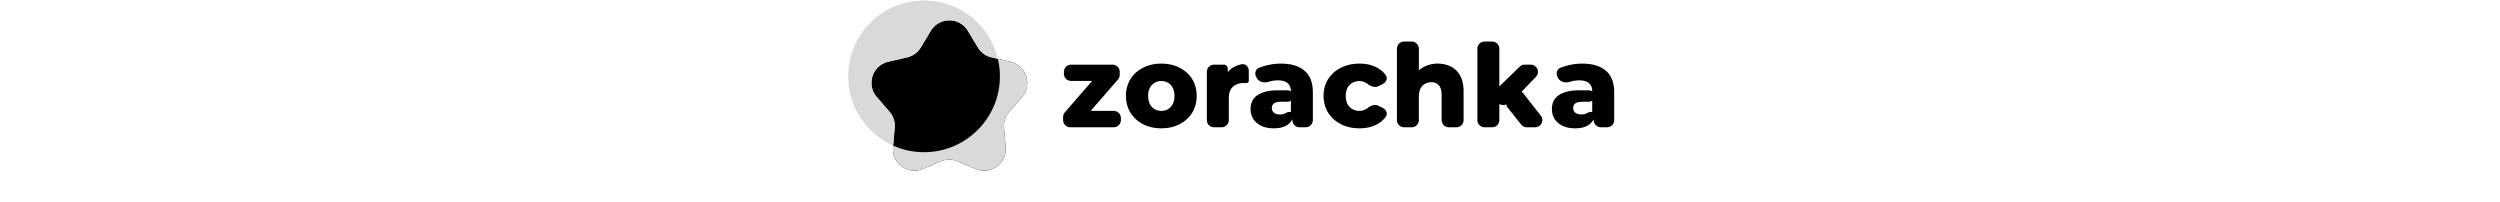 <svg xmlns="http://www.w3.org/2000/svg" height="36" fill="none" viewBox="0 0 445 112">
  <path fill="#000" d="M45.718 17.085c4.664-7.75 15.9-7.75 20.564 0l5.53 9.188a12 12 0 0 0 7.574 5.503l10.448 2.42c8.811 2.04 12.283 12.727 6.354 19.557l-7.03 8.099a12 12 0 0 0-2.893 8.904l.927 10.684c.782 9.01-8.308 15.615-16.636 12.087l-9.875-4.184a12 12 0 0 0-9.362 0l-9.875 4.184c-8.328 3.528-17.418-3.076-16.636-12.087l.927-10.684a12 12 0 0 0-2.893-8.904l-7.03-8.099c-5.93-6.83-2.457-17.516 6.354-19.557l10.448-2.42a12 12 0 0 0 7.575-5.503l5.53-9.188Z"/>
  <path fill="#D9D9D9" fill-rule="evenodd" d="M42 84.272c23.196 0 42-18.804 42-42a42.12 42.12 0 0 0-1.123-9.687l6.957 1.611c8.811 2.04 12.283 12.727 6.354 19.557l-7.03 8.099a12 12 0 0 0-2.893 8.904l.927 10.684c.782 9.01-8.308 15.615-16.636 12.087l-9.875-4.184a12 12 0 0 0-9.362 0l-9.875 4.184c-8.328 3.528-17.418-3.076-16.636-12.087l.07-.805A41.851 41.851 0 0 0 42 84.272Zm-17.122-3.637C10.216 74.082 0 59.37 0 42.272c0-23.195 18.804-42 42-42 19.862 0 36.504 13.787 40.877 32.313l-3.491-.809a12 12 0 0 1-7.575-5.503l-5.53-9.188c-4.663-7.75-15.899-7.75-20.563 0l-5.53 9.188a12 12 0 0 1-7.574 5.503l-10.447 2.42c-8.812 2.04-12.284 12.727-6.355 19.557l7.03 8.099a12 12 0 0 1 2.893 8.904l-.857 9.88Z" clip-rule="evenodd"/>
  <path fill="#000" d="M123 70.488a4 4 0 0 1-4-4v-1.673a4 4 0 0 1 .98-2.623l17.118-19.709a1.414 1.414 0 1 1 1.068 2.341h-14.718a4 4 0 0 1-4-4V39.8a4 4 0 0 1 4-4h22.912a4 4 0 0 1 4 4v1.609c0 .964-.348 1.896-.981 2.624l-17.153 19.74a1.433 1.433 0 1 1-1.082-2.373H147a4 4 0 0 1 4 4v1.088a4 4 0 0 1-4 4h-24Zm50.388.576c-3.798 0-7.168-.768-10.112-2.304-2.944-1.536-5.27-3.648-6.977-6.336-1.664-2.73-2.495-5.845-2.495-9.344 0-3.499.831-6.592 2.495-9.28 1.707-2.688 4.033-4.779 6.977-6.272 2.944-1.536 6.314-2.304 10.112-2.304 3.797 0 7.168.768 10.112 2.304 2.986 1.493 5.312 3.584 6.976 6.272 1.664 2.688 2.496 5.781 2.496 9.28 0 3.499-.832 6.613-2.496 9.344-1.664 2.688-3.99 4.8-6.976 6.336-2.944 1.536-6.315 2.304-10.112 2.304Zm0-9.664c1.408 0 2.645-.32 3.712-.96 1.109-.64 1.984-1.579 2.624-2.816.64-1.28.96-2.795.96-4.544 0-1.75-.32-3.221-.96-4.416-.64-1.237-1.515-2.176-2.624-2.816-1.067-.64-2.304-.96-3.712-.96-1.366 0-2.603.32-3.713.96-1.066.64-1.941 1.579-2.623 2.816-.64 1.195-.961 2.667-.961 4.416 0 1.75.321 3.264.961 4.544.682 1.237 1.557 2.176 2.623 2.816 1.11.64 2.347.96 3.713.96Zm29.216 9.088a4 4 0 0 1-4-4V39.8a4 4 0 0 1 4-4h5.391c1.212 0 2.193.982 2.193 2.193v4.963c0 .83-1.093 1.134-1.52.422a.792.792 0 0 1-.054-.72c1.033-2.415 2.646-4.232 4.838-5.45 1.311-.752 2.78-1.29 4.408-1.615 2.166-.432 3.977 1.422 3.977 3.631v5.465c0 .778-.695 1.351-1.472 1.351a11.67 11.67 0 0 0-1.28-.064c-2.475 0-4.481.683-6.017 2.048-1.535 1.323-2.303 3.499-2.303 6.528v11.936a4 4 0 0 1-4 4h-4.161Zm47.372 0a4 4 0 0 1-4-4v-1.562c0-.593-.143-1.176-.416-1.702a3.692 3.692 0 0 1-.416-1.702V50.52c0-1.92-.597-3.392-1.792-4.416-1.152-1.067-3.008-1.6-5.568-1.6-1.664 0-3.349.277-5.056.832-2.418.725-5.405.053-6.527-2.208l-.341-.686c-.901-1.817-.307-4.053 1.561-4.844a26.416 26.416 0 0 1 3.899-1.286c2.773-.725 5.525-1.088 8.256-1.088 5.632 0 9.984 1.301 13.056 3.904 3.115 2.56 4.672 6.592 4.672 12.096v15.264a4 4 0 0 1-4 4h-3.328Zm-14.24.576c-2.773 0-5.12-.47-7.04-1.408-1.92-.939-3.392-2.219-4.416-3.84-.981-1.621-1.472-3.435-1.472-5.44 0-2.133.533-3.968 1.6-5.504 1.109-1.579 2.795-2.773 5.056-3.584 2.261-.853 5.184-1.28 8.768-1.28h5.024a3.168 3.168 0 1 1 0 6.336h-3.36c-1.963 0-3.349.32-4.16.96-.768.64-1.152 1.493-1.152 2.56s.405 1.92 1.216 2.56c.811.64 1.92.96 3.328.96 1.323 0 2.517-.32 3.584-.96 1.175-.723 3.342-.622 3.822.671l.097.26c.115.31.134.65.035.965-.675 2.15-1.887 3.8-3.634 4.952-1.835 1.195-4.267 1.792-7.296 1.792Zm47.409 0c-3.84 0-7.275-.768-10.304-2.304-2.987-1.536-5.333-3.648-7.04-6.336-1.707-2.73-2.56-5.845-2.56-9.344 0-3.499.853-6.592 2.56-9.28 1.707-2.688 4.053-4.779 7.04-6.272 3.029-1.536 6.464-2.304 10.304-2.304 3.925 0 7.317.832 10.176 2.496 1.764 1.027 3.212 2.314 4.342 3.861 1.216 1.664.337 3.894-1.498 4.83l-2.58 1.316c-1.979 1.01-4.289.031-6.056-1.316a6.294 6.294 0 0 0-.544-.371 7.08 7.08 0 0 0-3.904-1.152c-1.408 0-2.688.32-3.84.96-1.152.64-2.069 1.579-2.752 2.816-.64 1.195-.96 2.667-.96 4.416 0 1.792.32 3.307.96 4.544.683 1.237 1.6 2.176 2.752 2.816 1.152.64 2.432.96 3.84.96a7.385 7.385 0 0 0 3.904-1.088c.195-.125.385-.262.57-.41 1.734-1.39 4.051-2.351 6.03-1.341l2.58 1.316c1.835.936 2.714 3.166 1.498 4.83-1.13 1.547-2.578 2.834-4.342 3.861-2.859 1.664-6.251 2.496-10.176 2.496Zm43.302-35.84c2.688 0 5.119.555 7.295 1.664 2.176 1.067 3.883 2.73 5.121 4.992 1.28 2.261 1.92 5.184 1.92 8.768v15.84a4 4 0 0 1-4 4h-4.161a4 4 0 0 1-4-4V52.632c0-2.475-.511-4.267-1.535-5.376-.982-1.152-2.368-1.728-4.161-1.728-1.28 0-2.453.299-3.52.896-1.066.555-1.898 1.43-2.495 2.624-.598 1.195-.897 2.752-.897 4.672v12.768a4 4 0 0 1-4 4h-4.159a4 4 0 0 1-4-4V27a4 4 0 0 1 4-4h4.159a4 4 0 0 1 4 4v15.55c0 1.135-1.378 1.696-2.171.885-.384-.393-.476-.992-.193-1.462 1.274-2.117 2.937-3.727 4.989-4.829 2.304-1.28 4.906-1.92 7.808-1.92Zm39.058 21.76c-2.503 2.55-6.835.722-6.757-2.85l.065-2.937a4 4 0 0 1 1.21-2.779l11.805-11.485a4.002 4.002 0 0 1 2.79-1.133h3.333c3.533 0 5.331 4.245 2.874 6.783l-9.112 9.409-6.208 4.992Zm-13.088 13.504a4 4 0 0 1-4-4V27a4 4 0 0 1 4-4h4.16a4 4 0 0 1 4 4v39.488a4 4 0 0 1-4 4h-4.16Zm23.397 0a4 4 0 0 1-3.126-1.505l-7.419-9.296a4 4 0 0 1 .015-5.01l2.377-2.94a4 4 0 0 1 6.257.044l9.61 12.236c2.061 2.625.191 6.471-3.146 6.471h-4.568Zm41.037 0a4 4 0 0 1-4-4v-1.562c0-.593-.143-1.176-.416-1.702a3.692 3.692 0 0 1-.416-1.702V50.52c0-1.92-.597-3.392-1.792-4.416-1.152-1.067-3.008-1.6-5.568-1.6-1.664 0-3.349.277-5.056.832-2.418.725-5.405.053-6.527-2.208l-.341-.686c-.901-1.817-.307-4.053 1.561-4.844a26.416 26.416 0 0 1 3.899-1.286c2.773-.725 5.525-1.088 8.256-1.088 5.632 0 9.984 1.301 13.056 3.904 3.115 2.56 4.672 6.592 4.672 12.096v15.264a4 4 0 0 1-4 4h-3.328Zm-14.24.576c-2.773 0-5.12-.47-7.04-1.408-1.92-.939-3.392-2.219-4.416-3.84-.981-1.621-1.472-3.435-1.472-5.44 0-2.133.533-3.968 1.6-5.504 1.109-1.579 2.795-2.773 5.056-3.584 2.261-.853 5.184-1.28 8.768-1.28h5.024a3.168 3.168 0 1 1 0 6.336h-3.36c-1.963 0-3.349.32-4.16.96-.768.64-1.152 1.493-1.152 2.56s.405 1.92 1.216 2.56c.811.64 1.92.96 3.328.96 1.323 0 2.517-.32 3.584-.96 1.175-.723 3.342-.622 3.822.671l.097.26c.115.31.134.65.035.965-.675 2.15-1.887 3.8-3.634 4.952-1.835 1.195-4.267 1.792-7.296 1.792Z"/>
</svg>
